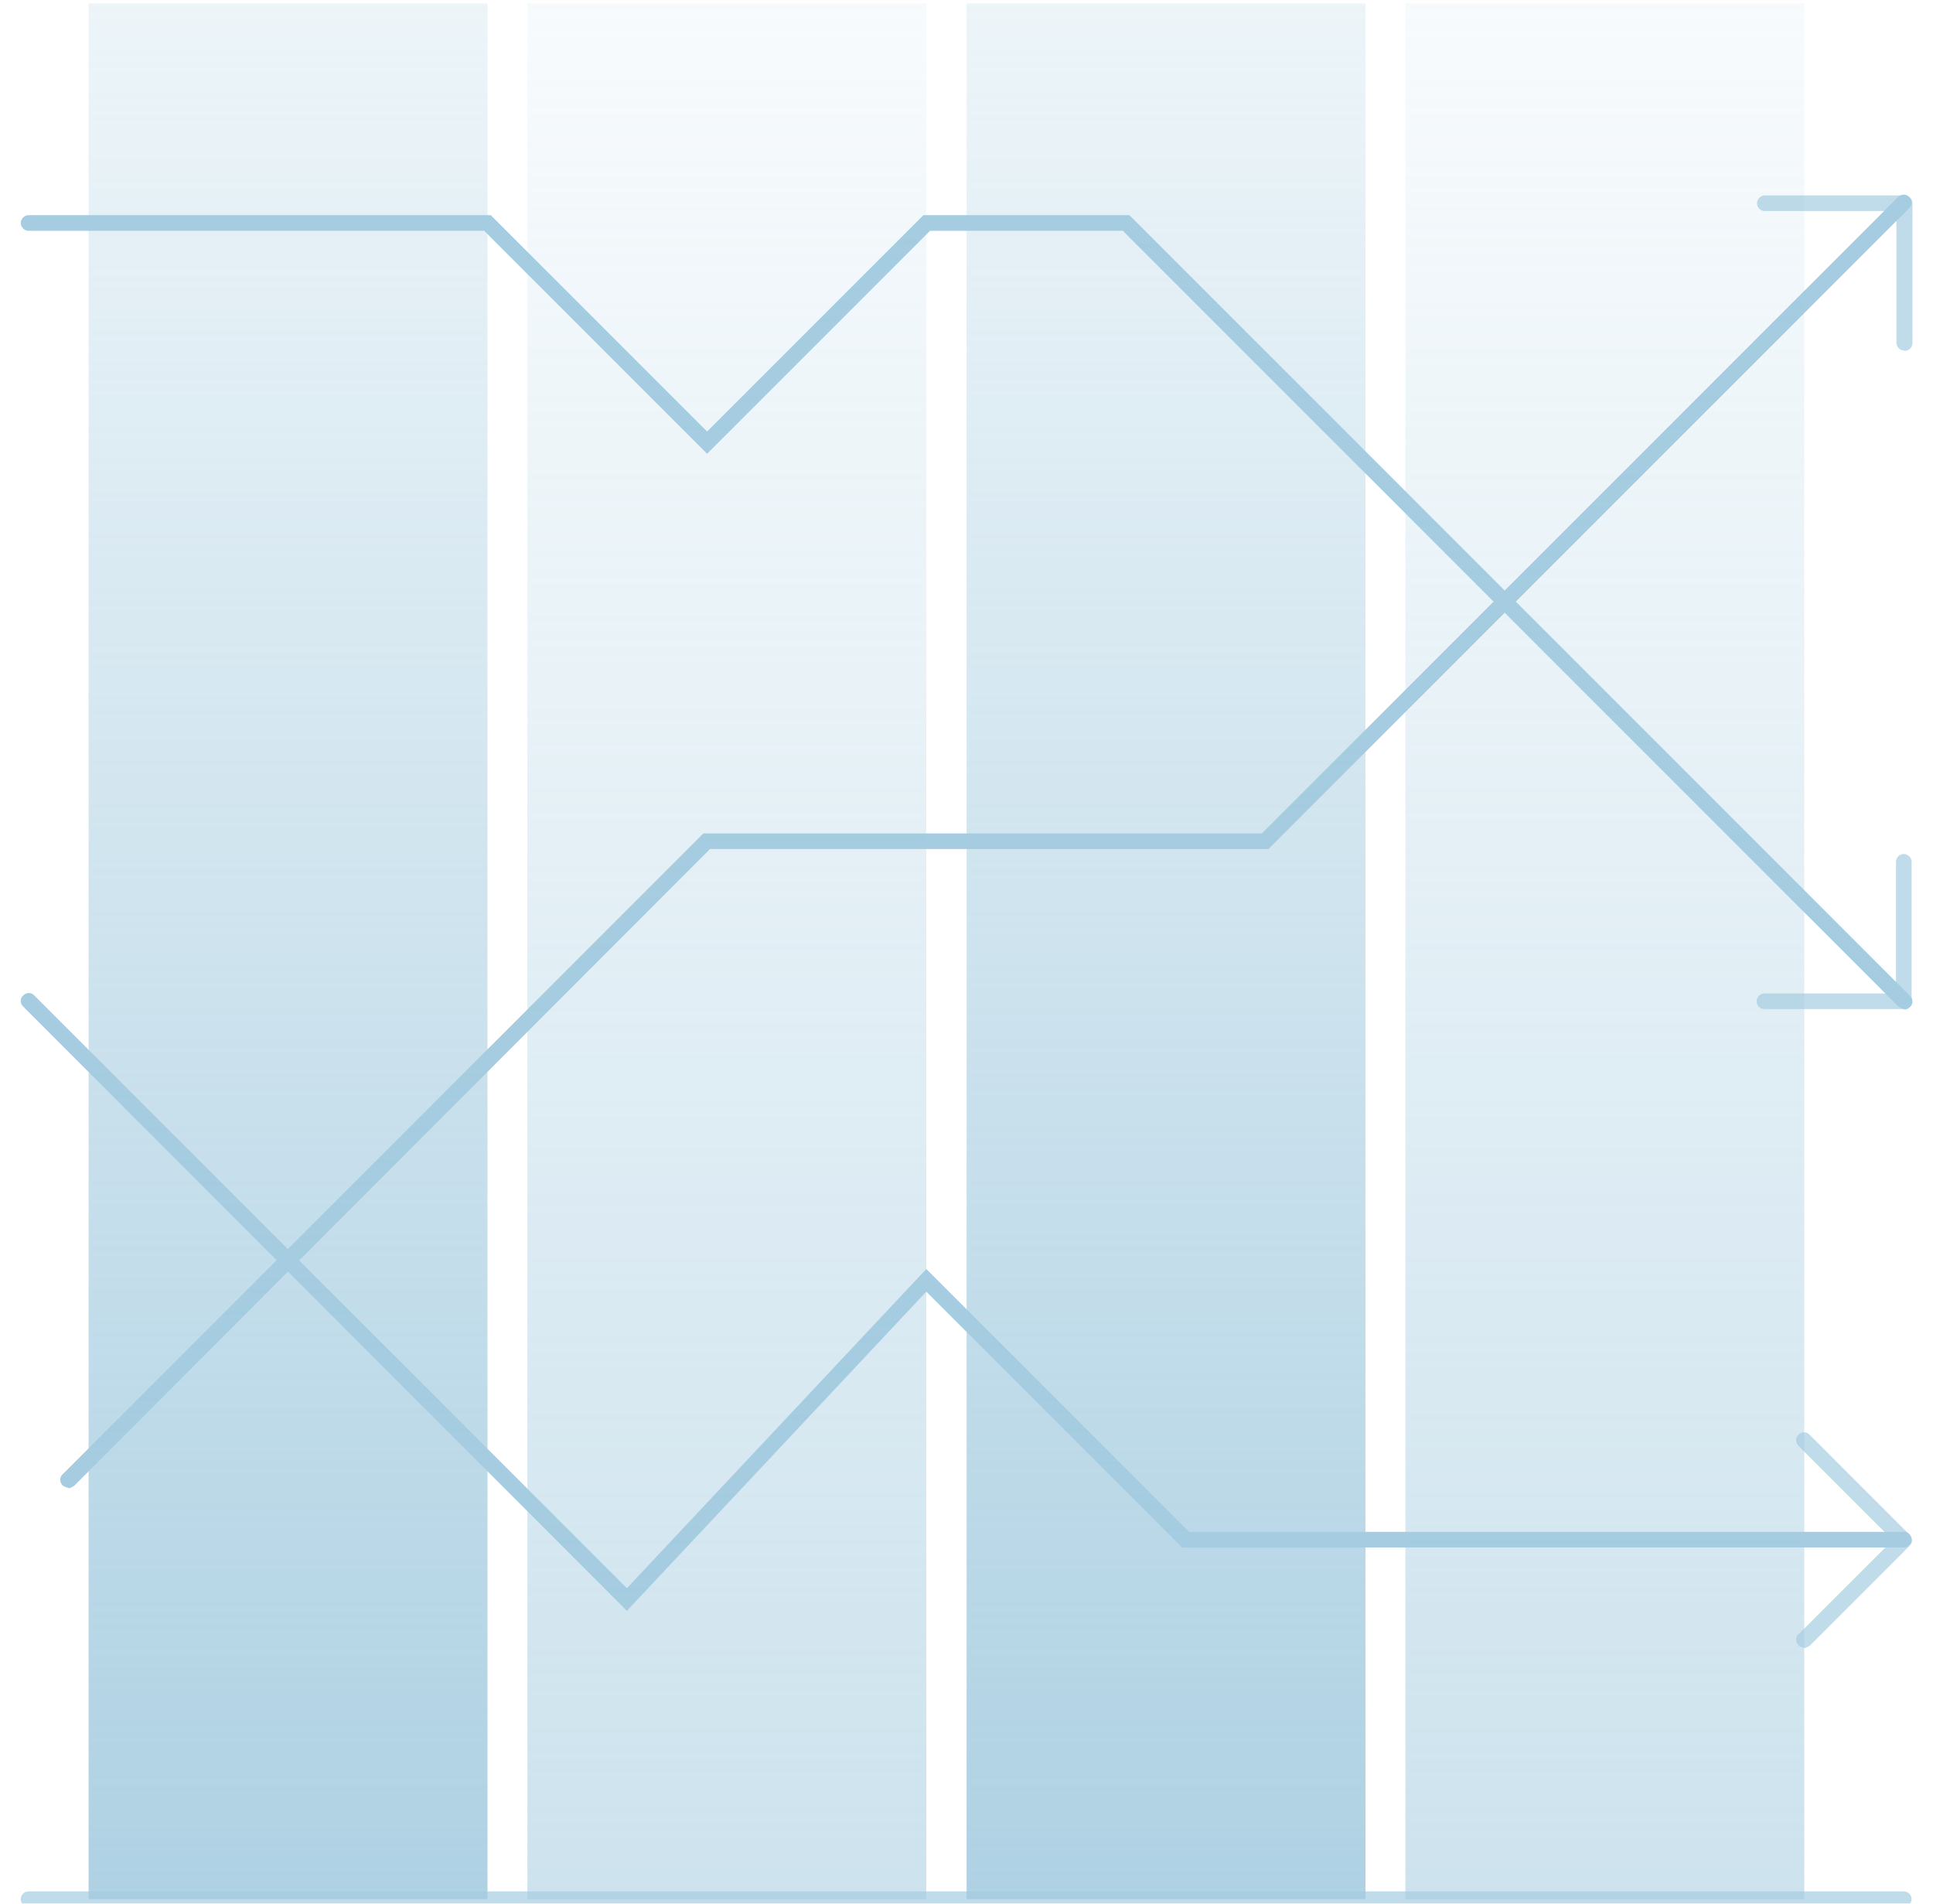 <svg width="65" height="64" viewBox="0 0 65 64" fill="none" xmlns="http://www.w3.org/2000/svg">
<g clip-path="url(#clip0_367_414)">
<path d="M2.301 50.021C2.301 50.021 2.163 49.993 2.107 49.938C1.997 49.827 1.997 49.661 2.107 49.565L23.652 28.019H42.432L63.825 6.626C63.936 6.515 64.102 6.515 64.198 6.626C64.309 6.737 64.309 6.903 64.198 6.999L42.653 28.545H23.874L2.494 49.952C2.494 49.952 2.37 50.035 2.301 50.035V50.021Z" fill="#A5CCE0"/>
<g opacity="0.7">
<path d="M64.032 11.783C63.88 11.783 63.77 11.658 63.77 11.52V7.095H59.345C59.192 7.095 59.082 6.97 59.082 6.832C59.082 6.694 59.206 6.569 59.345 6.569H64.046C64.198 6.569 64.309 6.694 64.309 6.832V11.534C64.309 11.686 64.185 11.797 64.046 11.797L64.032 11.783Z" fill="#A5CCE0"/>
</g>
<path d="M64.032 33.924C64.032 33.924 63.894 33.896 63.839 33.841L37.758 7.76H31.272L23.777 15.255L16.282 7.76H0.959C0.821 7.76 0.697 7.635 0.697 7.497C0.697 7.359 0.821 7.234 0.959 7.234H16.503L23.777 14.508L31.051 7.234H37.979L64.226 33.482C64.337 33.592 64.337 33.758 64.226 33.855C64.171 33.91 64.102 33.938 64.032 33.938V33.924Z" fill="#A5CCE0"/>
<g opacity="0.7">
<path d="M64.032 33.924H59.331C59.179 33.924 59.068 33.8 59.068 33.662C59.068 33.523 59.193 33.399 59.331 33.399H63.756V28.974C63.756 28.822 63.88 28.711 64.019 28.711C64.157 28.711 64.281 28.835 64.281 28.974V33.675C64.281 33.828 64.157 33.938 64.019 33.938L64.032 33.924Z" fill="#A5CCE0"/>
</g>
<path d="M21.094 54.17L0.78 33.841C0.669 33.73 0.669 33.565 0.78 33.468C0.89 33.357 1.056 33.357 1.153 33.468L21.08 53.395L31.148 42.664L39.984 51.501H64.019C64.171 51.501 64.281 51.625 64.281 51.763C64.281 51.902 64.157 52.026 64.019 52.026H39.749L31.148 43.425L21.08 54.156L21.094 54.17Z" fill="#A5CCE0"/>
<g opacity="0.7">
<path d="M60.672 55.401C60.672 55.401 60.534 55.373 60.478 55.318C60.368 55.207 60.368 55.041 60.478 54.944L63.645 51.778L60.478 48.611C60.368 48.5 60.368 48.334 60.478 48.237C60.589 48.127 60.755 48.127 60.852 48.237L64.212 51.598C64.323 51.708 64.323 51.874 64.212 51.971L60.852 55.331C60.852 55.331 60.727 55.414 60.658 55.414L60.672 55.401Z" fill="#A5CCE0"/>
</g>
<path d="M31.148 0.112H17.734V63.85H31.148V0.112Z" fill="url(#paint0_linear_367_414)"/>
<path d="M16.392 0.112H2.979V63.85H16.392V0.112Z" fill="url(#paint1_linear_367_414)"/>
<path d="M60.672 0.112H47.258V63.85H60.672V0.112Z" fill="url(#paint2_linear_367_414)"/>
<path d="M45.917 0.112H32.503V63.85H45.917V0.112Z" fill="url(#paint3_linear_367_414)"/>
<g opacity="0.7">
<path d="M64.032 64.113H0.959C0.821 64.113 0.697 64.003 0.697 63.851C0.697 63.699 0.821 63.588 0.959 63.588H64.019C64.171 63.588 64.281 63.712 64.281 63.851C64.281 63.989 64.157 64.113 64.019 64.113H64.032Z" fill="#A5CCE0"/>
</g>
</g>
<defs>
<linearGradient id="paint0_linear_367_414" x1="23.137" y1="123.199" x2="23.137" y2="-11.201" gradientUnits="userSpaceOnUse">
<stop stop-color="#A5CCE0"/>
<stop offset="1" stop-color="#A5CCE0" stop-opacity="0"/>
</linearGradient>
<linearGradient id="paint1_linear_367_414" x1="8.382" y1="73.599" x2="8.382" y2="-18.801" gradientUnits="userSpaceOnUse">
<stop stop-color="#A5CCE0"/>
<stop offset="1" stop-color="#A5CCE0" stop-opacity="0"/>
</linearGradient>
<linearGradient id="paint2_linear_367_414" x1="52.661" y1="123.199" x2="52.661" y2="-11.201" gradientUnits="userSpaceOnUse">
<stop stop-color="#A5CCE0"/>
<stop offset="1" stop-color="#A5CCE0" stop-opacity="0"/>
</linearGradient>
<linearGradient id="paint3_linear_367_414" x1="37.906" y1="73.599" x2="37.906" y2="-18.801" gradientUnits="userSpaceOnUse">
<stop stop-color="#A5CCE0"/>
<stop offset="1" stop-color="#A5CCE0" stop-opacity="0"/>
</linearGradient>
<clipPath id="clip0_367_414">
<rect width="64" height="64" fill="white" transform="translate(0.5)"/>
</clipPath>
</defs>
</svg>
